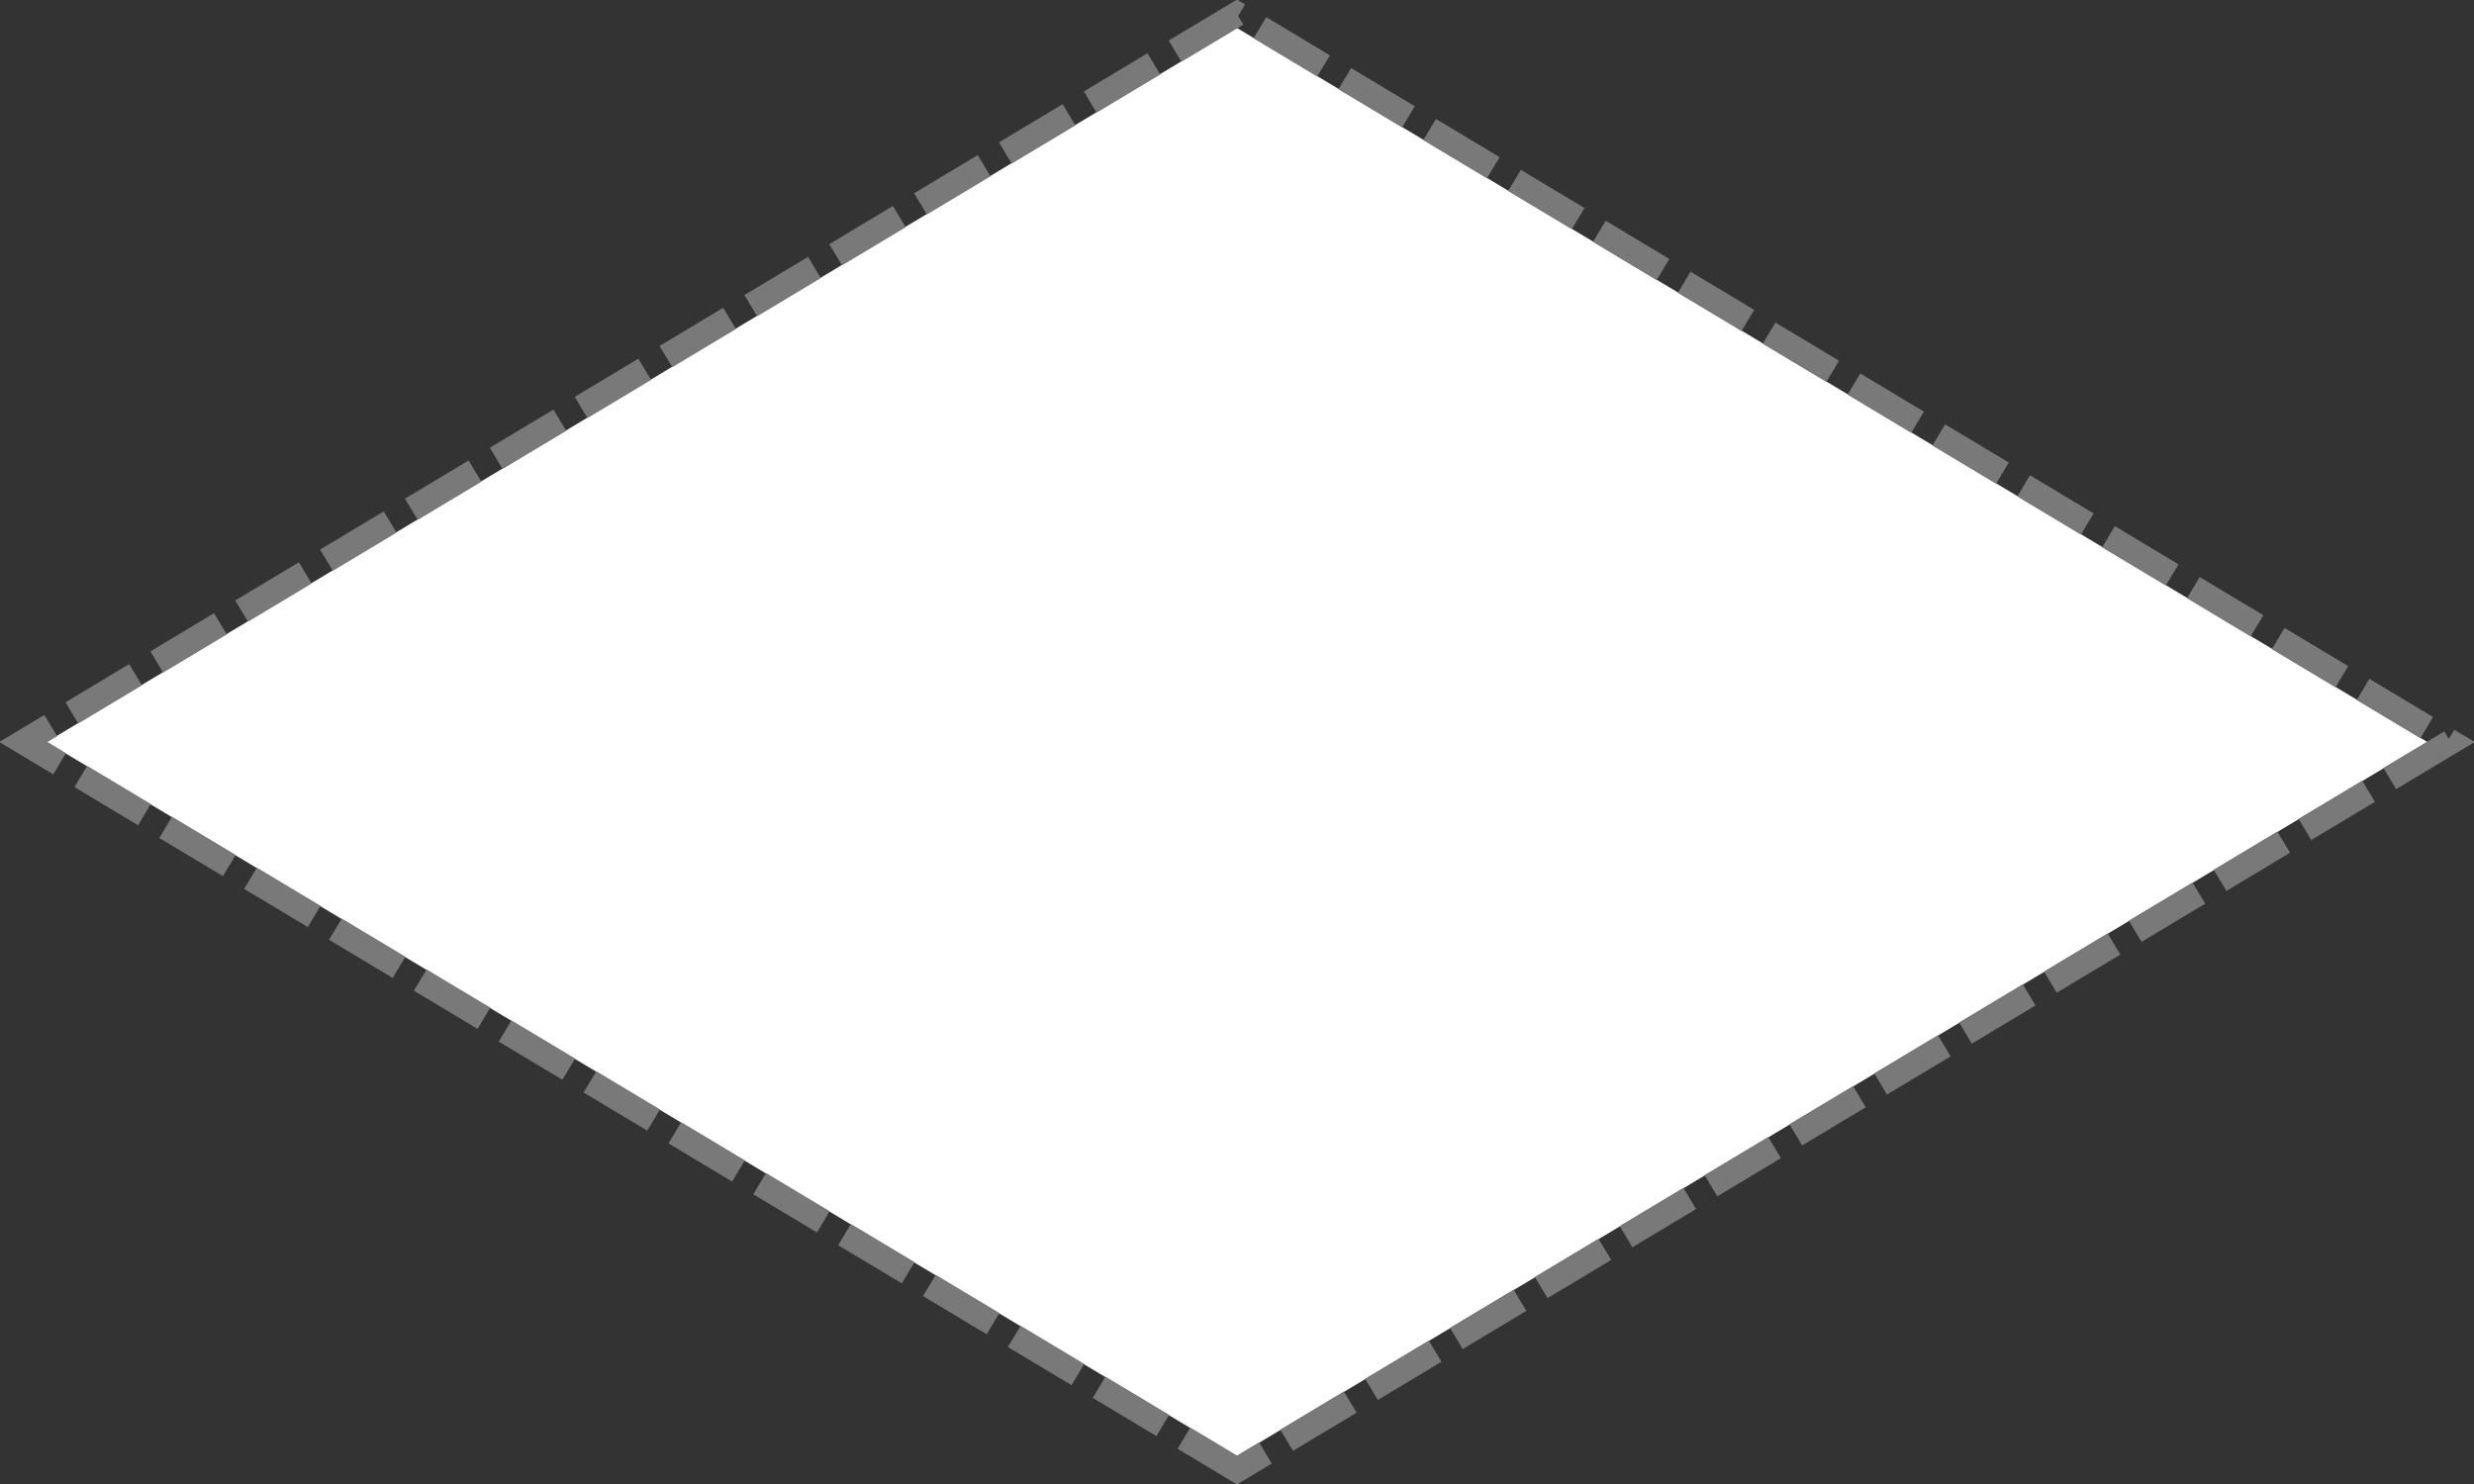 ﻿<?xml version="1.0" encoding="utf-8"?>
<svg version="1.1" xmlns:xlink="http://www.w3.org/1999/xlink" width="100px" height="60px" xmlns="http://www.w3.org/2000/svg">
  <rect width="100%" height="100%" fill="#333333" stroke="none"/>
  <g transform="matrix(1 0 0 1 -1890 -657 )">
    <path d="M 1940 715.869  L 1891.886 687  L 1940 658.131  L 1988.114 687  L 1940 715.869  Z " fill-rule="nonzero" fill="#ffffff" stroke="none" />
    <path d="M 1940 716.434  L 1890.943 687  L 1940 657.566  L 1989.057 687  L 1940 716.434  Z " stroke-width="1" stroke-dasharray="3,1" stroke="#797979" fill="none" stroke-dashoffset="0.5" />
  </g>
</svg>